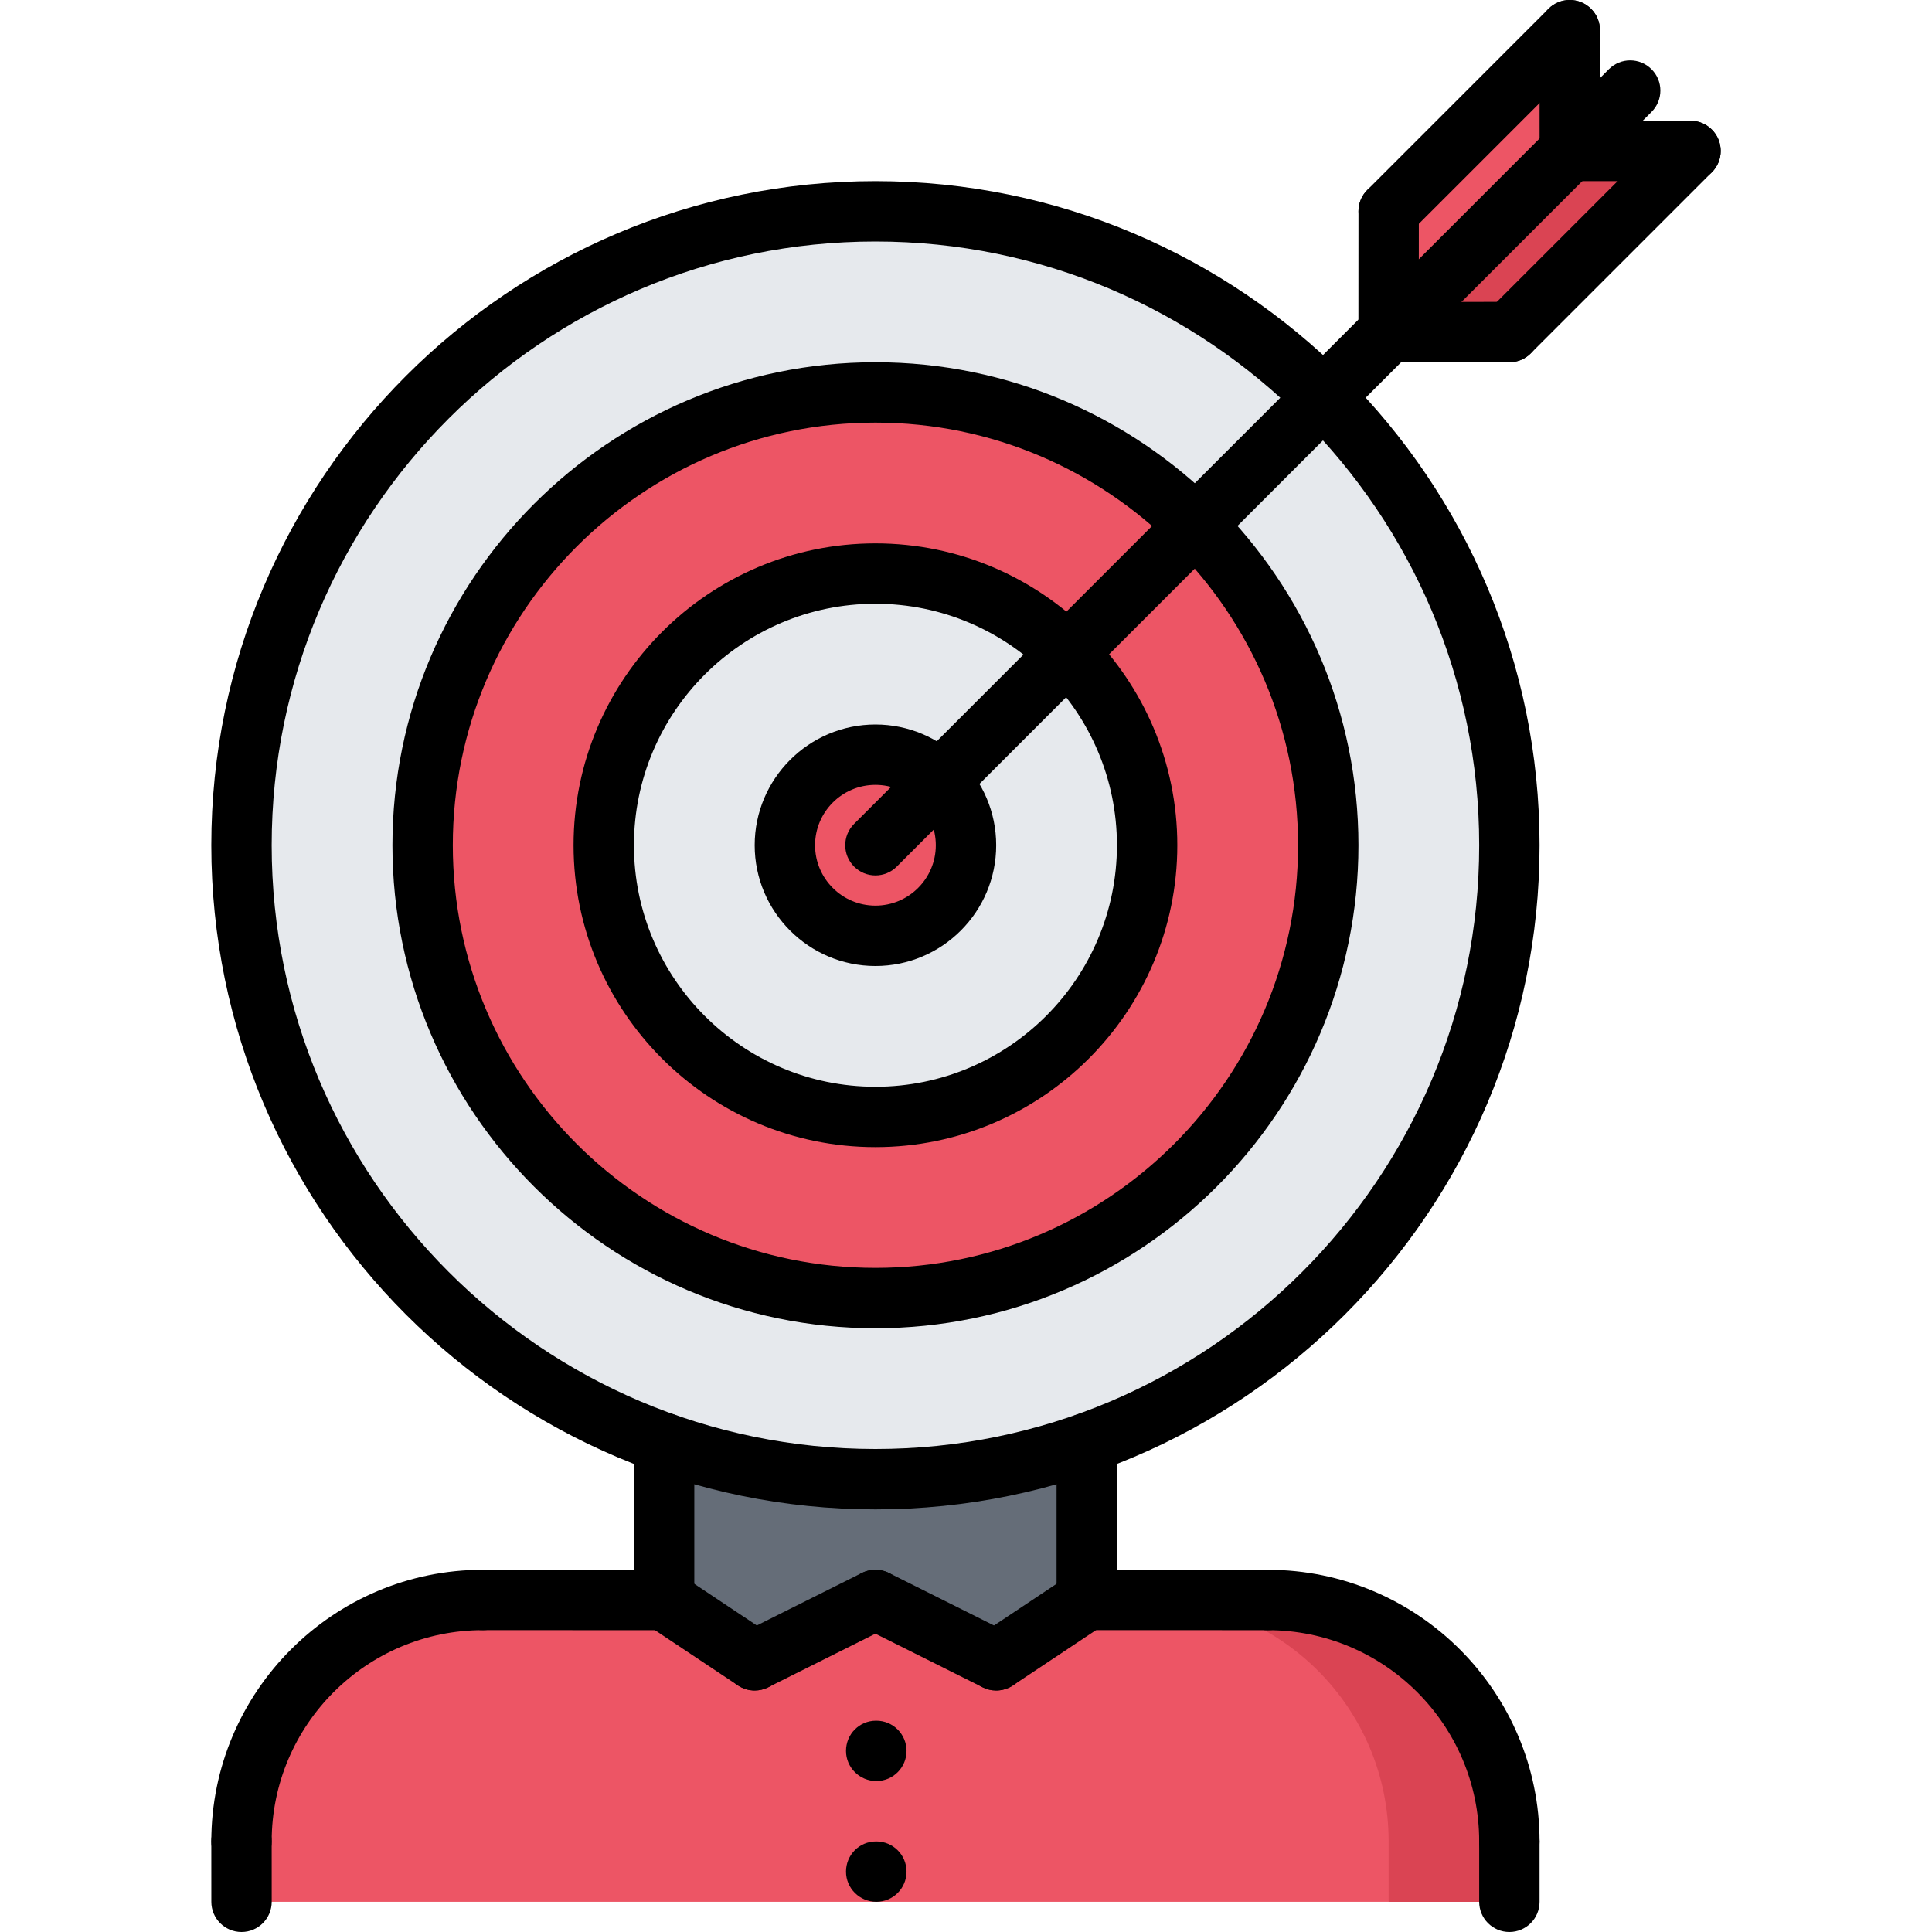<?xml version="1.0" encoding="utf-8"?>
<!-- Generator: Adobe Illustrator 16.0.0, SVG Export Plug-In . SVG Version: 6.00 Build 0)  -->
<!DOCTYPE svg PUBLIC "-//W3C//DTD SVG 1.1//EN" "http://www.w3.org/Graphics/SVG/1.1/DTD/svg11.dtd">
<svg version="1.1" xmlns="http://www.w3.org/2000/svg" xmlns:xlink="http://www.w3.org/1999/xlink" x="0px" y="0px" width="64px"
	 height="64px" viewBox="0 0 64 64" enable-background="new 0 0 64 64" xml:space="preserve">
<g id="_x35_0_document_x2C__optimization_x2C__documentation_x2C__business_x2C__office_x2C__corporation_x2C__job">
</g>
<g id="_x34_9_human_x2C__resource_x2C__conveyor_x2C__business_x2C__office_x2C__corporation_x2C__job">
</g>
<g id="_x34_8_knowledge_x2C__training_x2C__growth_x2C__book_x2C__business_x2C__office_x2C__corporation">
</g>
<g id="_x34_7_skill_x2C__competence_x2C__experience_x2C__business_x2C__office_x2C__corporation_x2C__job">
</g>
<g id="_x34_6_target_x2C__success_x2C__victory_x2C__business_x2C__office_x2C__corporation_x2C__job">
	<g>
		<g>
			<polygon fill="#ED5565" points="46,7 52,1 52,5 46,11 			"/>
		</g>
		<g>
			<polygon fill="#DA4453" points="46,11 52,5 56,5 50,11 			"/>
		</g>
		<g>
			<path fill="#ED5565" d="M32,28c0,1.66-1.34,3-3,3s-3-1.34-3-3c0-1.65,1.34-3,3-3c0.83,0,1.58,0.34,2.12,0.88
				C31.66,26.43,32,27.17,32,28z"/>
		</g>
		<g>
			<path fill="#E6E9ED" d="M31.12,25.88C30.58,25.34,29.83,25,29,25c-1.66,0-3,1.35-3,3c0,1.66,1.34,3,3,3s3-1.34,3-3
				C32,27.17,31.66,26.43,31.12,25.88z M35.36,21.64C36.99,23.27,38,25.51,38,28c0,4.97-4.03,9-9,9s-9-4.03-9-9s4.03-9,9-9
				C31.48,19,33.74,20.01,35.36,21.64z"/>
		</g>
		<g>
			<path fill="#ED5565" d="M35.36,21.64C33.74,20.01,31.48,19,29,19c-4.97,0-9,4.03-9,9s4.03,9,9,9s9-4.03,9-9
				C38,25.51,36.99,23.27,35.36,21.64z M39.6,17.4C42.32,20.12,44,23.86,44,28c0,8.29-6.72,15-15,15s-15-6.71-15-15
				c0-8.28,6.72-15,15-15C33.14,13,36.9,14.68,39.6,17.4z"/>
		</g>
		<g>
			<path fill="#E6E9ED" d="M39.6,17.4C36.9,14.68,33.14,13,29,13c-8.28,0-15,6.72-15,15c0,8.29,6.72,15,15,15s15-6.71,15-15
				C44,23.86,42.32,20.12,39.6,17.4z M43.85,13.15C47.65,16.95,50,22.2,50,28c0,9.14-5.84,16.92-14,19.81
				C33.81,48.58,31.46,49,29,49s-4.81-0.42-7-1.19C13.84,44.92,8,37.14,8,28C8,16.4,17.4,7,29,7C34.8,7,40.05,9.35,43.85,13.15z"/>
		</g>
		<g>
			<path fill="#656D78" d="M36,47.81V53l-3,2l-4-2l-4,2l-3-2v-5.19C24.19,48.58,26.54,49,29,49S33.81,48.58,36,47.81z"/>
		</g>
		<g>
			<path fill="#ED5565" d="M50,63H8v-2c0-4.42,3.58-8,8-8h6l3,2l4-2l4,2l3-2h6c4.42,0,8,3.58,8,8V63z"/>
		</g>
		<g>
			<g>
				<path fill="#DA4453" d="M42,53h-4c4.42,0,8,3.58,8,8v2h4v-2C50,56.58,46.42,53,42,53z"/>
			</g>
		</g>
	</g>
	<g>
		<g>
			<g>
				<g>
					<path d="M29,50C16.869,50,7,40.131,7,28S16.869,6,29,6s22,9.869,22,22S41.131,50,29,50z M29,8C17.972,8,9,16.972,9,28
						s8.972,20,20,20s20-8.972,20-20S40.028,8,29,8z"/>
				</g>
			</g>
			<g>
				<g>
					<path d="M29,44c-8.822,0-16-7.178-16-16s7.178-16,16-16s16,7.178,16,16S37.822,44,29,44z M29,14c-7.72,0-14,6.28-14,14
						s6.28,14,14,14s14-6.28,14-14S36.72,14,29,14z"/>
				</g>
			</g>
			<g>
				<g>
					<path d="M29,38c-5.514,0-10-4.486-10-10s4.486-10,10-10s10,4.486,10,10S34.514,38,29,38z M29,20c-4.411,0-8,3.589-8,8
						s3.589,8,8,8s8-3.589,8-8S33.411,20,29,20z"/>
				</g>
			</g>
			<g>
				<g>
					<path d="M29,32c-2.206,0-4-1.794-4-4s1.794-4,4-4s4,1.794,4,4S31.206,32,29,32z M29,26c-1.103,0-2,0.897-2,2s0.897,2,2,2
						s2-0.897,2-2S30.103,26,29,26z"/>
				</g>
			</g>
		</g>
		<g>
			<g>
				<path d="M8,62.001c-0.553,0-1-0.447-1-1c0-4.963,4.037-9,9-9c0.553,0,1,0.447,1,1s-0.447,1-1,1c-3.859,0-7,3.141-7,7
					C9,61.554,8.553,62.001,8,62.001z"/>
			</g>
			<g>
				<path d="M50,62.002c-0.553,0-1-0.447-1-1c0-3.859-3.141-7-7-7c-0.553,0-1-0.447-1-1s0.447-1,1-1c4.963,0,9,4.037,9,9
					C51,61.555,50.553,62.002,50,62.002z"/>
			</g>
			<g>
				<path d="M22,54.002L22,54.002l-6-0.001c-0.553,0-1-0.448-1-1c0-0.553,0.448-1,1-1l0,0l6,0.001c0.553,0,1,0.448,1,1
					C23,53.555,22.552,54.002,22,54.002z"/>
			</g>
			<g>
				<path d="M42,54.002L42,54.002L36,54c-0.553,0-1-0.448-1-1c0-0.553,0.448-1,1-1l0,0l6,0.002c0.553,0,1,0.448,1,1
					C43,53.555,42.552,54.002,42,54.002z"/>
			</g>
			<g>
				<path d="M8.001,64c-0.552,0-1-0.447-1-0.999L7,61.002c0-0.553,0.447-1.001,0.999-1.001c0.001,0,0.001,0,0.001,0
					c0.552,0,1,0.447,1,1l0.001,1.998C9.001,63.552,8.554,64,8.001,64C8.001,64,8.001,64,8.001,64z"/>
			</g>
			<g>
				<path d="M50,64c-0.553,0-1-0.447-1-1v-1.998c0-0.553,0.447-1,1-1s1,0.447,1,1V63C51,63.553,50.553,64,50,64z"/>
			</g>
		</g>
		<g>
			<path d="M22,54.002c-0.553,0-1-0.447-1-1v-5.197c0-0.553,0.447-1,1-1s1,0.447,1,1v5.197C23,53.555,22.553,54.002,22,54.002z"/>
		</g>
		<g>
			<path d="M36,54c-0.553,0-1-0.447-1-1v-5.195c0-0.553,0.447-1,1-1s1,0.447,1,1V53C37,53.553,36.553,54,36,54z"/>
		</g>
		<g>
			<path d="M24.999,56c-0.19,0-0.383-0.055-0.554-0.168l-3-1.998c-0.459-0.306-0.584-0.927-0.277-1.387
				c0.305-0.46,0.925-0.584,1.387-0.277l3,1.998c0.459,0.306,0.584,0.927,0.277,1.387C25.64,55.844,25.322,56,24.999,56z"/>
		</g>
		<g>
			<path d="M25.001,56c-0.367,0-0.72-0.202-0.896-0.553c-0.247-0.494-0.047-1.095,0.447-1.342l4-2
				c0.493-0.245,1.094-0.047,1.342,0.447c0.247,0.494,0.047,1.095-0.447,1.342l-4,2C25.304,55.966,25.151,56,25.001,56z"/>
		</g>
		<g>
			<path d="M33.001,56c-0.323,0-0.641-0.156-0.833-0.445c-0.307-0.46-0.182-1.081,0.277-1.387l3-1.998
				c0.46-0.307,1.081-0.183,1.387,0.277c0.307,0.46,0.182,1.081-0.277,1.387l-3,1.998C33.384,55.945,33.191,56,33.001,56z"/>
		</g>
		<g>
			<path d="M32.999,56c-0.15,0-0.303-0.034-0.446-0.105l-4-2c-0.494-0.247-0.694-0.848-0.447-1.342
				c0.248-0.494,0.849-0.692,1.342-0.447l4,2c0.494,0.247,0.694,0.848,0.447,1.342C33.719,55.798,33.366,56,32.999,56z"/>
		</g>
		<g>
			<path d="M29.03,59c-0.553,0-1.005-0.447-1.005-1s0.442-1,0.994-1h0.011c0.552,0,1,0.447,1,1S29.582,59,29.03,59z"/>
		</g>
		<g>
			<path d="M29.03,63c-0.553,0-1.005-0.447-1.005-1s0.442-1,0.994-1h0.011c0.552,0,1,0.447,1,1S29.582,63,29.03,63z"/>
		</g>
		<g>
			<path d="M29,29c-0.256,0-0.512-0.098-0.707-0.293c-0.391-0.391-0.391-1.023,0-1.414l25.002-25c0.391-0.391,1.023-0.391,1.414,0
				s0.391,1.023,0,1.414l-25.002,25C29.512,28.902,29.256,29,29,29z"/>
		</g>
		<g>
			<g>
				<path d="M50,12c-0.256,0-0.512-0.098-0.707-0.293c-0.391-0.391-0.391-1.023,0-1.414l6-6c0.391-0.391,1.023-0.391,1.414,0
					s0.391,1.023,0,1.414l-6,6C50.512,11.902,50.256,12,50,12z"/>
			</g>
			<g>
				<path d="M46,12.001c-0.552,0-1-0.447-1-1c0-0.552,0.447-1,1-1L50,10c0.552,0,1,0.447,1,1c0,0.552-0.447,1-1,1L46,12.001z"/>
			</g>
			<g>
				<path d="M56,6h-4c-0.553,0-1-0.447-1-1s0.447-1,1-1h4c0.553,0,1,0.447,1,1S56.553,6,56,6z"/>
			</g>
		</g>
		<g>
			<g>
				<path d="M46.001,7.999c-0.256,0-0.512-0.098-0.707-0.293c-0.391-0.391-0.391-1.023,0-1.414l5.999-5.999
					c0.391-0.391,1.023-0.391,1.414,0s0.391,1.023,0,1.414l-5.999,5.999C46.513,7.901,46.257,7.999,46.001,7.999z"/>
			</g>
			<g>
				<path d="M45.999,12L45.999,12c-0.553,0-1-0.448-1-1.001l0.002-4c0-0.553,0.448-1,1-1l0,0c0.553,0,1,0.448,1,1l-0.002,4.002
					C46.999,11.553,46.551,12,45.999,12z"/>
			</g>
			<g>
				<path d="M52.001,6c-0.552,0-1-0.447-1-1L51,1c0-0.552,0.447-1,1-1c0.552,0,1,0.447,1,1l0.001,4C53.001,5.552,52.554,6,52.001,6z
					"/>
			</g>
		</g>
	</g>
</g>
<g id="_x34_5_inbox_x2C__letter_x2C__email_x2C__business_x2C__office_x2C__corporation_x2C__job">
</g>
<g id="_x34_4_document_x2C__workflow_x2C__sharing_x2C__business_x2C__office_x2C__corporation_x2C__job">
</g>
<g id="_x34_3_budget_x2C__allocation_x2C__money_x2C__business_x2C__office_x2C__corporation_x2C__job">
</g>
<g id="_x34_2_case_x2C__task_x2C__project_x2C__business_x2C__office_x2C__corporation_x2C__job">
</g>
<g id="_x34_1_structure_x2C__structuring_x2C__tasks_x2C__business_x2C__office_x2C__corporation_x2C__job">
</g>
<g id="_x34_0_choice_x2C__dilemma_x2C__question_x2C__business_x2C__office_x2C__corporation_x2C__job">
</g>
<g id="_x33_9_workplace_x2C__table_x2C__laptop_x2C__business_x2C__office_x2C__corporation_x2C__job">
</g>
<g id="_x33_8_bribe_x2C__bag_x2C__money_x2C__business_x2C__office_x2C__corporation_x2C__job">
</g>
<g id="_x33_7_corruption_x2C__forage_x2C__money_x2C__business_x2C__office_x2C__corporation_x2C__job">
</g>
<g id="_x33_6_career_x2C__ladder_x2C__success_x2C__business_x2C__office_x2C__corporation_x2C__job">
</g>
<g id="_x33_5_review_x2C__feedback_x2C__rating_x2C__business_x2C__office_x2C__corporation_x2C__job">
</g>
<g id="_x33_4_manipulation_x2C__thread_x2C__puppet_x2C__business_x2C__office_x2C__corporation_x2C__job">
</g>
<g id="_x33_3_location_x2C__map_x2C__pin_x2C__business_x2C__office_x2C__corporation_x2C__job">
</g>
<g id="_x33_2_retirement_x2C__old_x2C__man_x2C__door_x2C__business_x2C__office_x2C__corporation">
</g>
<g id="_x33_1_victory_x2C__success_x2C__medal_x2C__reward_x2C__business_x2C__office_x2C__corporation">
</g>
<g id="_x33_0_dismissal_x2C__box_x2C__door_x2C__business_x2C__office_x2C__corporation_x2C__job">
</g>
<g id="_x32_9_meeting_x2C__discussion_x2C__question_x2C__business_x2C__office_x2C__corporation_x2C__job">
</g>
<g id="_x32_8_strategy_x2C__vision_x2C__eye_x2C__chess_x2C__business_x2C__office_x2C__corporation">
</g>
<g id="_x32_7_board_x2C__task_x2C__process_x2C__business_x2C__office_x2C__corporation_x2C__job">
</g>
<g id="_x32_6_scheme_x2C__board_x2C__structure_x2C__business_x2C__office_x2C__corporation_x2C__job">
</g>
<g id="_x32_5_conflict_x2C__dialog_x2C__discussion_x2C__business_x2C__office_x2C__corporation_x2C__job">
</g>
<g id="_x32_4_documentation_x2C__document_x2C__repository_x2C__business_x2C__office_x2C__corporation_x2C__job">
</g>
<g id="_x32_3_sprint_x2C__programming_x2C__code_x2C__business_x2C__office_x2C__corporation_x2C__job">
</g>
<g id="_x32_2_cram_x2C__tablet_x2C__work_x2C__business_x2C__office_x2C__corporation_x2C__job">
</g>
<g id="_x32_1_leader_x2C__discoverer_x2C__flag_x2C__business_x2C__office_x2C__corporation_x2C__job">
</g>
<g id="_x32_0_rally_x2C__collective_x2C__arm_x2C__business_x2C__office_x2C__corporation_x2C__job">
</g>
<g id="_x31_9_consolidation_x2C__portfolio_x2C__puzzle_x2C__business_x2C__office_x2C__corporation_x2C__job">
</g>
<g id="_x31_8_idea_x2C__creative_x2C__work_x2C__business_x2C__office_x2C__corporation_x2C__job">
</g>
<g id="_x31_7_problem_x2C__stress_x2C__resistance_x2C__business_x2C__office_x2C__corporation_x2C__job">
</g>
<g id="_x31_6_hard_x2C__skills_x2C__skill_x2C__portfolio_x2C__book_x2C__business_x2C__office">
</g>
<g id="_x31_5_time_x2C__management_x2C__clock_x2C__deadline_x2C__business_x2C__office_x2C__corporation">
</g>
<g id="_x31_4_multitasking_x2C__task_x2C__work_x2C__business_x2C__office_x2C__corporation_x2C__job">
</g>
<g id="_x31_3_tranquility_x2C__yoga_x2C__lotus_x2C__posture_x2C__business_x2C__office_x2C__corporation">
</g>
<g id="_x31_2_corporate_x2C__party_x2C__business_x2C__office_x2C__corporation_x2C__job">
</g>
<g id="_x31_1_dialog_x2C__discussion_x2C__work_x2C__business_x2C__office_x2C__corporation_x2C__job">
</g>
<g id="_x31_0_listening_x2C__skill_x2C__dialog_x2C__business_x2C__office_x2C__corporation_x2C__job">
</g>
<g id="_x39__training_x2C__book_x2C__lesson_x2C__business_x2C__office_x2C__corporation_x2C__job">
</g>
<g id="_x38__dress_x2C__code_x2C__shirt_x2C__business_x2C__office_x2C__corporation_x2C__job">
</g>
<g id="_x37__task_x2C__program_x2C__ticket_x2C__business_x2C__office_x2C__corporation_x2C__job">
</g>
<g id="_x36__plan_x2C__graph_x2C__stage_x2C__business_x2C__office_x2C__corporation_x2C__job">
</g>
<g id="_x35__boss_x2C__king_x2C__crown_x2C__business_x2C__office_x2C__corporation_x2C__job">
</g>
<g id="_x34__structure_x2C__structuring_x2C__business_x2C__office_x2C__corporation_x2C__job">
</g>
<g id="_x33__soft_x2C__skills_x2C__communication_x2C__business_x2C__office_x2C__corporation_x2C__job">
</g>
<g id="_x32__office_x2C__house_x2C__portfolio_x2C__business_x2C__corporation_x2C__job">
</g>
<g id="_x31__corporate_x2C__rules_x2C__book_x2C__business_x2C__office_x2C__corporation_x2C__job">
</g>
</svg>
